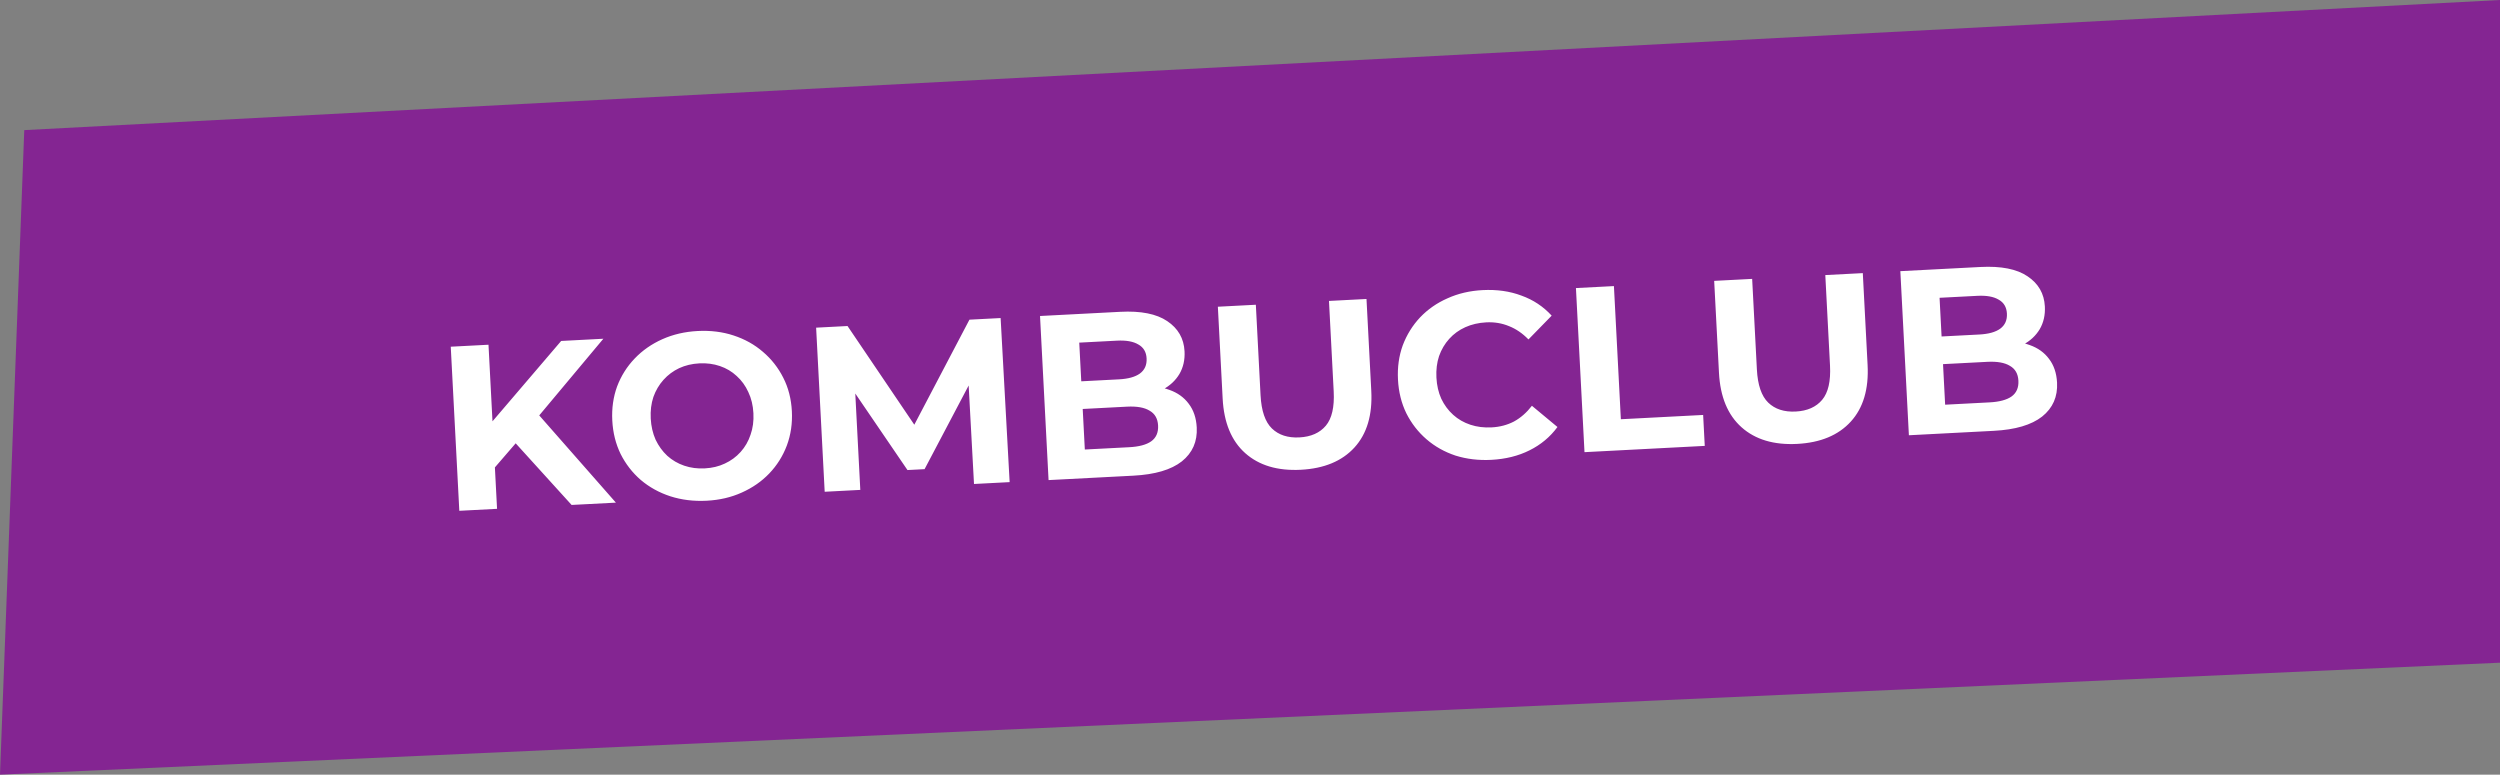 <svg width="213" height="66" viewBox="0 0 213 66" fill="none" xmlns="http://www.w3.org/2000/svg">
<rect x="0" y="0" width="213" height="66" fill="#808080" stroke="none"/>
<g clip-path="url(#clip0_9547_11409)">
<path d="M0 66L2.067 11.086L213 0V56.461L0 66Z" fill="#842592"/>
<path d="M41.862 40.173L41.488 36.448L47.812 29.049L51.407 28.861L45.713 35.667L44.016 37.678L41.862 40.173ZM39.133 43.52L38.404 29.539L41.62 29.371L42.349 43.352L39.133 43.52ZM48.7 43.021L43.409 37.189L45.407 34.782L52.475 42.825L48.7 43.021ZM60.214 42.662C59.108 42.719 58.074 42.593 57.11 42.283C56.159 41.972 55.32 41.508 54.594 40.892C53.881 40.275 53.308 39.537 52.876 38.678C52.458 37.819 52.221 36.87 52.167 35.831C52.113 34.792 52.25 33.824 52.577 32.926C52.917 32.027 53.416 31.233 54.075 30.545C54.733 29.856 55.519 29.308 56.432 28.9C57.346 28.492 58.348 28.259 59.44 28.202C60.545 28.145 61.567 28.272 62.504 28.583C63.455 28.894 64.287 29.358 65 29.975C65.726 30.592 66.305 31.329 66.737 32.188C67.169 33.033 67.412 33.982 67.467 35.034C67.521 36.072 67.378 37.048 67.038 37.96C66.698 38.859 66.198 39.653 65.54 40.341C64.894 41.016 64.115 41.557 63.202 41.965C62.301 42.373 61.306 42.605 60.214 42.662ZM60.05 39.906C60.676 39.874 61.243 39.737 61.751 39.497C62.273 39.257 62.723 38.926 63.101 38.506C63.48 38.085 63.762 37.597 63.946 37.04C64.144 36.482 64.226 35.87 64.191 35.205C64.156 34.539 64.012 33.939 63.757 33.405C63.515 32.87 63.184 32.413 62.764 32.035C62.357 31.655 61.882 31.373 61.338 31.188C60.794 31.002 60.21 30.926 59.584 30.959C58.958 30.991 58.384 31.128 57.863 31.369C57.355 31.609 56.911 31.939 56.533 32.359C56.154 32.779 55.866 33.269 55.668 33.826C55.483 34.383 55.408 34.995 55.443 35.66C55.477 36.313 55.615 36.913 55.857 37.461C56.112 37.995 56.443 38.452 56.85 38.832C57.27 39.21 57.752 39.492 58.296 39.677C58.84 39.863 59.424 39.939 60.05 39.906ZM70.263 41.898L69.534 27.917L72.21 27.777L78.676 37.334L77.258 37.407L82.596 27.236L85.253 27.098L86.021 41.077L82.985 41.235L82.479 31.908L83.038 31.879L78.774 39.972L77.316 40.048L72.133 32.447L72.812 32.412L73.298 41.739L70.263 41.898ZM89.338 40.904L88.61 26.923L95.44 26.567C97.198 26.475 98.534 26.739 99.447 27.359C100.374 27.979 100.866 28.834 100.923 29.926C100.961 30.658 100.814 31.307 100.483 31.871C100.151 32.423 99.68 32.861 99.07 33.187C98.459 33.512 97.748 33.696 96.936 33.739L97.272 32.9C98.151 32.854 98.938 32.96 99.632 33.218C100.326 33.462 100.874 33.854 101.276 34.394C101.691 34.933 101.92 35.608 101.962 36.421C102.024 37.619 101.601 38.582 100.691 39.311C99.78 40.026 98.406 40.431 96.568 40.527L89.338 40.904ZM92.427 38.299L96.202 38.103C97.041 38.059 97.666 37.893 98.078 37.604C98.503 37.302 98.7 36.851 98.669 36.252C98.638 35.666 98.396 35.245 97.942 34.988C97.501 34.717 96.861 34.604 96.022 34.647L92.007 34.857L91.884 32.5L95.34 32.32C96.125 32.279 96.718 32.114 97.116 31.827C97.528 31.525 97.719 31.094 97.69 30.535C97.662 29.989 97.427 29.594 96.987 29.35C96.56 29.092 95.954 28.983 95.168 29.024L91.952 29.192L92.427 38.299ZM110.834 40.024C108.85 40.127 107.27 39.655 106.094 38.609C104.918 37.562 104.277 36.013 104.17 33.962L103.762 26.133L106.998 25.964L107.399 33.674C107.469 35.005 107.792 35.95 108.368 36.507C108.945 37.065 109.725 37.318 110.711 37.267C111.696 37.215 112.446 36.882 112.962 36.268C113.477 35.654 113.7 34.681 113.631 33.349L113.229 25.64L116.425 25.473L116.833 33.303C116.94 35.353 116.463 36.96 115.402 38.124C114.341 39.287 112.818 39.92 110.834 40.024ZM127.054 39.179C125.976 39.235 124.961 39.114 124.011 38.817C123.074 38.505 122.248 38.041 121.535 37.423C120.822 36.806 120.25 36.069 119.818 35.21C119.399 34.35 119.162 33.395 119.108 32.343C119.053 31.291 119.189 30.316 119.516 29.418C119.856 28.519 120.349 27.725 120.994 27.038C121.653 26.349 122.432 25.808 123.333 25.414C124.233 25.006 125.229 24.774 126.321 24.717C127.532 24.654 128.635 24.81 129.629 25.186C130.636 25.547 131.494 26.117 132.202 26.894L130.225 28.92C129.717 28.399 129.163 28.02 128.563 27.785C127.963 27.536 127.316 27.429 126.624 27.465C125.972 27.499 125.378 27.637 124.843 27.878C124.308 28.12 123.852 28.451 123.473 28.871C123.094 29.291 122.806 29.78 122.608 30.338C122.423 30.895 122.349 31.506 122.383 32.172C122.418 32.838 122.556 33.438 122.797 33.973C123.052 34.507 123.39 34.964 123.81 35.342C124.23 35.721 124.719 36.002 125.276 36.187C125.833 36.372 126.438 36.447 127.09 36.413C127.783 36.377 128.415 36.211 128.987 35.914C129.558 35.603 130.069 35.156 130.519 34.572L132.696 36.381C132.073 37.228 131.279 37.89 130.316 38.368C129.367 38.845 128.279 39.115 127.054 39.179ZM134.999 38.524L134.27 24.543L137.506 24.375L138.097 35.719L145.108 35.354L145.245 37.99L134.999 38.524ZM153.121 37.82C151.137 37.924 149.557 37.452 148.381 36.405C147.205 35.358 146.563 33.809 146.456 31.759L146.048 23.93L149.284 23.761L149.686 31.471C149.755 32.802 150.078 33.747 150.654 34.304C151.231 34.861 152.012 35.114 152.997 35.063C153.982 35.012 154.733 34.679 155.248 34.065C155.764 33.45 155.987 32.477 155.917 31.146L155.516 23.436L158.711 23.27L159.119 31.099C159.226 33.15 158.749 34.757 157.688 35.92C156.627 37.084 155.105 37.717 153.121 37.82ZM162.637 37.084L161.909 23.103L168.739 22.747C170.497 22.656 171.832 22.92 172.746 23.54C173.673 24.159 174.165 25.015 174.222 26.106C174.26 26.839 174.113 27.487 173.782 28.052C173.45 28.603 172.979 29.042 172.369 29.367C171.758 29.693 171.047 29.877 170.235 29.919L170.571 29.08C171.45 29.035 172.237 29.14 172.931 29.398C173.625 29.642 174.173 30.034 174.575 30.574C174.99 31.113 175.219 31.789 175.261 32.601C175.323 33.8 174.9 34.763 173.99 35.491C173.079 36.206 171.705 36.612 169.867 36.707L162.637 37.084ZM165.726 34.48L169.501 34.283C170.34 34.239 170.965 34.073 171.377 33.785C171.802 33.482 171.999 33.032 171.968 32.432C171.937 31.846 171.695 31.425 171.241 31.168C170.8 30.898 170.159 30.784 169.321 30.828L165.306 31.037L165.183 28.68L168.639 28.5C169.424 28.459 170.016 28.295 170.415 28.007C170.827 27.705 171.018 27.275 170.989 26.715C170.96 26.169 170.726 25.774 170.286 25.53C169.859 25.272 169.252 25.164 168.467 25.205L165.251 25.372L165.726 34.48Z" fill="white"/>
</g>
<defs>
<clipPath id="clip0_9547_11409">
<rect width="213" height="66" fill="white"/>
</clipPath>
</defs>
</svg>
